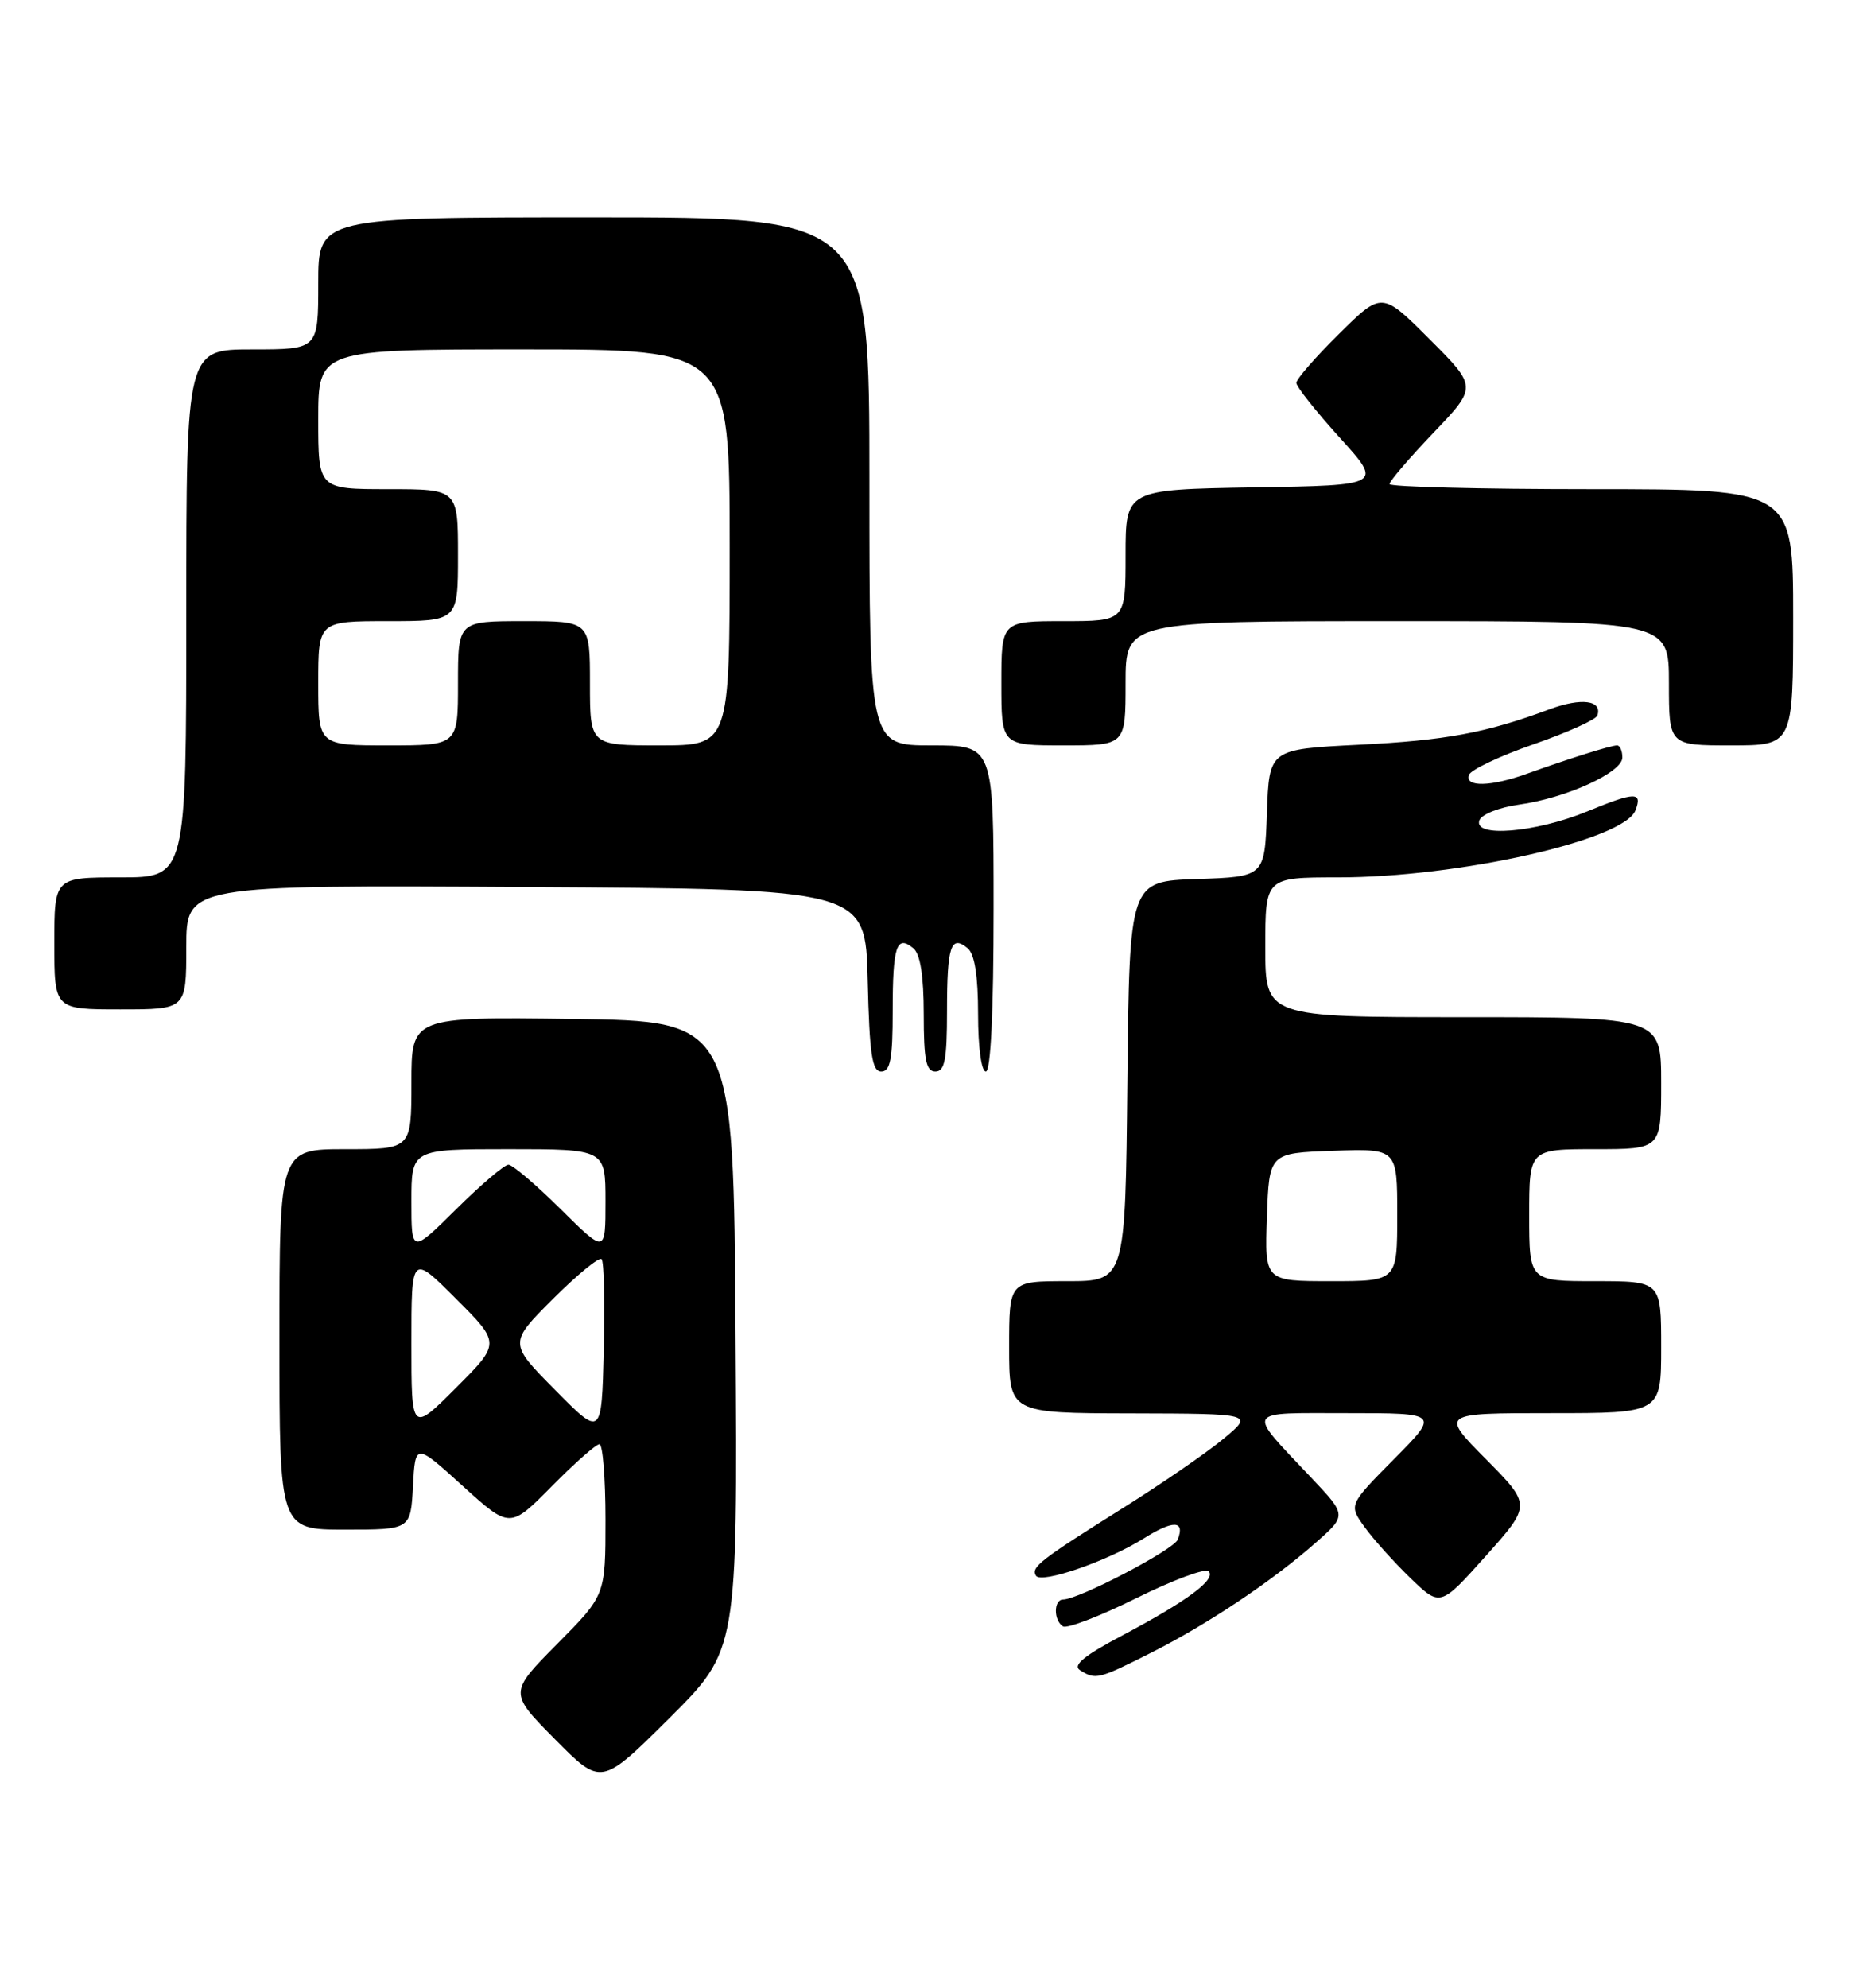 <?xml version="1.0" encoding="UTF-8" standalone="no"?>
<!DOCTYPE svg PUBLIC "-//W3C//DTD SVG 1.1//EN" "http://www.w3.org/Graphics/SVG/1.1/DTD/svg11.dtd" >
<svg xmlns="http://www.w3.org/2000/svg" xmlns:xlink="http://www.w3.org/1999/xlink" version="1.1" viewBox="0 0 240 256">
 <g >
 <path fill="currentColor"
d=" M 94.76 172.01 C 94.50 131.50 94.50 131.50 73.75 131.23 C 53.00 130.96 53.00 130.96 53.00 139.48 C 53.00 148.00 53.00 148.00 44.50 148.00 C 36.00 148.00 36.00 148.00 36.00 172.50 C 36.00 197.00 36.00 197.00 44.45 197.00 C 52.90 197.00 52.90 197.00 53.20 191.42 C 53.50 185.84 53.50 185.84 59.59 191.36 C 65.68 196.88 65.68 196.88 71.06 191.44 C 74.01 188.45 76.78 186.00 77.22 186.00 C 77.65 186.00 78.00 190.38 78.00 195.72 C 78.00 205.45 78.00 205.45 71.78 211.72 C 65.56 218.00 65.56 218.00 71.50 224.00 C 77.45 230.01 77.45 230.01 86.24 221.27 C 95.02 212.52 95.02 212.52 94.76 172.01 Z  M 148.28 212.86 C 155.58 209.18 163.89 203.63 169.50 198.68 C 173.50 195.16 173.50 195.16 168.94 190.33 C 160.49 181.38 160.15 182.00 173.60 182.00 C 185.44 182.00 185.44 182.00 179.59 187.91 C 173.74 193.82 173.74 193.82 175.79 196.66 C 176.91 198.22 179.57 201.18 181.69 203.23 C 185.54 206.95 185.54 206.95 191.41 200.39 C 197.27 193.83 197.27 193.83 191.42 187.92 C 185.56 182.00 185.56 182.00 199.78 182.00 C 214.00 182.00 214.00 182.00 214.00 173.50 C 214.00 165.00 214.00 165.00 205.50 165.00 C 197.00 165.00 197.00 165.00 197.00 156.50 C 197.00 148.00 197.00 148.00 205.50 148.00 C 214.00 148.00 214.00 148.00 214.00 139.50 C 214.00 131.00 214.00 131.00 188.50 131.00 C 163.00 131.00 163.00 131.00 163.00 122.00 C 163.00 113.00 163.00 113.00 172.37 113.00 C 187.92 113.00 209.22 108.20 210.69 104.36 C 211.62 101.94 210.64 101.96 204.45 104.51 C 197.77 107.25 189.72 107.90 190.59 105.63 C 190.88 104.87 193.16 103.98 195.65 103.63 C 201.73 102.80 209.00 99.49 209.00 97.56 C 209.00 96.70 208.69 96.00 208.32 96.00 C 207.53 96.00 202.16 97.69 196.73 99.64 C 192.06 101.32 188.70 101.40 189.23 99.81 C 189.45 99.15 193.19 97.37 197.55 95.86 C 201.90 94.35 205.61 92.68 205.78 92.15 C 206.44 90.19 203.73 89.83 199.67 91.33 C 191.38 94.41 186.30 95.35 175.00 95.92 C 163.50 96.50 163.50 96.50 163.21 104.71 C 162.92 112.92 162.92 112.92 154.21 113.21 C 145.50 113.50 145.50 113.50 145.23 139.25 C 144.97 165.00 144.97 165.00 137.48 165.00 C 130.00 165.00 130.00 165.00 130.00 173.50 C 130.00 182.00 130.00 182.00 145.75 182.03 C 161.50 182.07 161.50 182.07 157.64 185.28 C 155.52 187.05 149.67 191.08 144.64 194.23 C 133.97 200.92 132.79 201.84 133.45 202.93 C 134.13 204.01 142.66 201.07 147.33 198.14 C 151.15 195.74 152.68 195.79 151.72 198.28 C 151.22 199.59 138.95 206.00 136.96 206.00 C 135.72 206.00 135.71 208.70 136.94 209.46 C 137.46 209.78 141.72 208.14 146.40 205.82 C 151.09 203.49 155.27 201.94 155.70 202.36 C 156.72 203.39 153.00 206.16 144.63 210.60 C 139.66 213.23 138.14 214.47 139.13 215.10 C 141.14 216.37 141.48 216.29 148.28 212.86 Z  M 115.00 130.17 C 115.00 121.85 115.50 120.34 117.66 122.13 C 118.56 122.88 119.00 125.67 119.00 130.62 C 119.00 136.51 119.30 138.00 120.50 138.00 C 121.71 138.00 122.00 136.46 122.00 130.17 C 122.00 121.85 122.50 120.34 124.66 122.13 C 125.56 122.88 126.00 125.67 126.00 130.62 C 126.00 134.87 126.42 138.00 127.00 138.00 C 127.63 138.00 128.00 130.33 128.00 117.00 C 128.00 96.00 128.00 96.00 120.00 96.00 C 112.00 96.00 112.00 96.00 112.00 62.00 C 112.00 28.00 112.00 28.00 76.50 28.00 C 41.00 28.00 41.00 28.00 41.00 36.50 C 41.00 45.00 41.00 45.00 32.50 45.00 C 24.00 45.00 24.00 45.00 24.00 79.00 C 24.00 113.00 24.00 113.00 15.50 113.00 C 7.00 113.00 7.00 113.00 7.00 121.50 C 7.00 130.00 7.00 130.00 15.50 130.00 C 24.00 130.00 24.00 130.00 24.00 121.99 C 24.00 113.98 24.00 113.98 67.75 114.24 C 111.50 114.50 111.50 114.50 111.78 126.25 C 112.01 135.79 112.34 138.00 113.53 138.00 C 114.70 138.00 115.00 136.39 115.00 130.17 Z  M 145.00 88.00 C 145.00 80.00 145.00 80.00 180.00 80.00 C 215.00 80.00 215.00 80.00 215.00 88.00 C 215.00 96.00 215.00 96.00 223.00 96.00 C 231.00 96.00 231.00 96.00 231.00 79.50 C 231.00 63.00 231.00 63.00 205.00 63.00 C 190.70 63.00 179.00 62.70 179.00 62.34 C 179.00 61.98 181.54 59.01 184.65 55.75 C 190.31 49.83 190.31 49.83 184.17 43.69 C 178.02 37.54 178.02 37.54 172.51 42.99 C 169.48 45.98 167.00 48.83 167.00 49.31 C 167.00 49.79 169.51 52.96 172.57 56.34 C 178.15 62.50 178.15 62.50 161.57 62.77 C 145.00 63.05 145.00 63.05 145.00 71.52 C 145.00 80.00 145.00 80.00 137.00 80.00 C 129.00 80.00 129.00 80.00 129.00 88.00 C 129.00 96.00 129.00 96.00 137.00 96.00 C 145.00 96.00 145.00 96.00 145.00 88.00 Z  M 71.52 179.02 C 65.54 172.98 65.54 172.98 71.23 167.29 C 74.37 164.16 77.18 161.85 77.50 162.16 C 77.81 162.48 77.94 167.76 77.78 173.90 C 77.50 185.07 77.50 185.07 71.52 179.02 Z  M 53.00 173.00 C 53.00 161.52 53.00 161.52 58.74 167.26 C 64.48 173.00 64.48 173.00 58.74 178.74 C 53.00 184.48 53.00 184.48 53.00 173.00 Z  M 53.00 154.72 C 53.00 148.00 53.00 148.00 65.50 148.00 C 78.00 148.00 78.00 148.00 78.00 154.72 C 78.00 161.44 78.00 161.44 72.22 155.72 C 69.04 152.57 66.02 150.00 65.50 150.00 C 64.98 150.00 61.96 152.57 58.78 155.72 C 53.00 161.44 53.00 161.44 53.00 154.72 Z  M 163.21 156.75 C 163.50 148.50 163.50 148.50 171.75 148.21 C 180.00 147.92 180.00 147.92 180.00 156.46 C 180.00 165.00 180.00 165.00 171.46 165.00 C 162.92 165.00 162.92 165.00 163.21 156.75 Z  M 41.00 88.00 C 41.00 80.00 41.00 80.00 50.00 80.00 C 59.00 80.00 59.00 80.00 59.00 71.50 C 59.00 63.00 59.00 63.00 50.00 63.00 C 41.00 63.00 41.00 63.00 41.00 54.00 C 41.00 45.00 41.00 45.00 67.50 45.00 C 94.00 45.00 94.00 45.00 94.00 70.50 C 94.00 96.00 94.00 96.00 85.00 96.00 C 76.00 96.00 76.00 96.00 76.00 88.00 C 76.00 80.00 76.00 80.00 67.50 80.00 C 59.00 80.00 59.00 80.00 59.00 88.00 C 59.00 96.00 59.00 96.00 50.00 96.00 C 41.00 96.00 41.00 96.00 41.00 88.00 Z "/>
</g>
</svg>